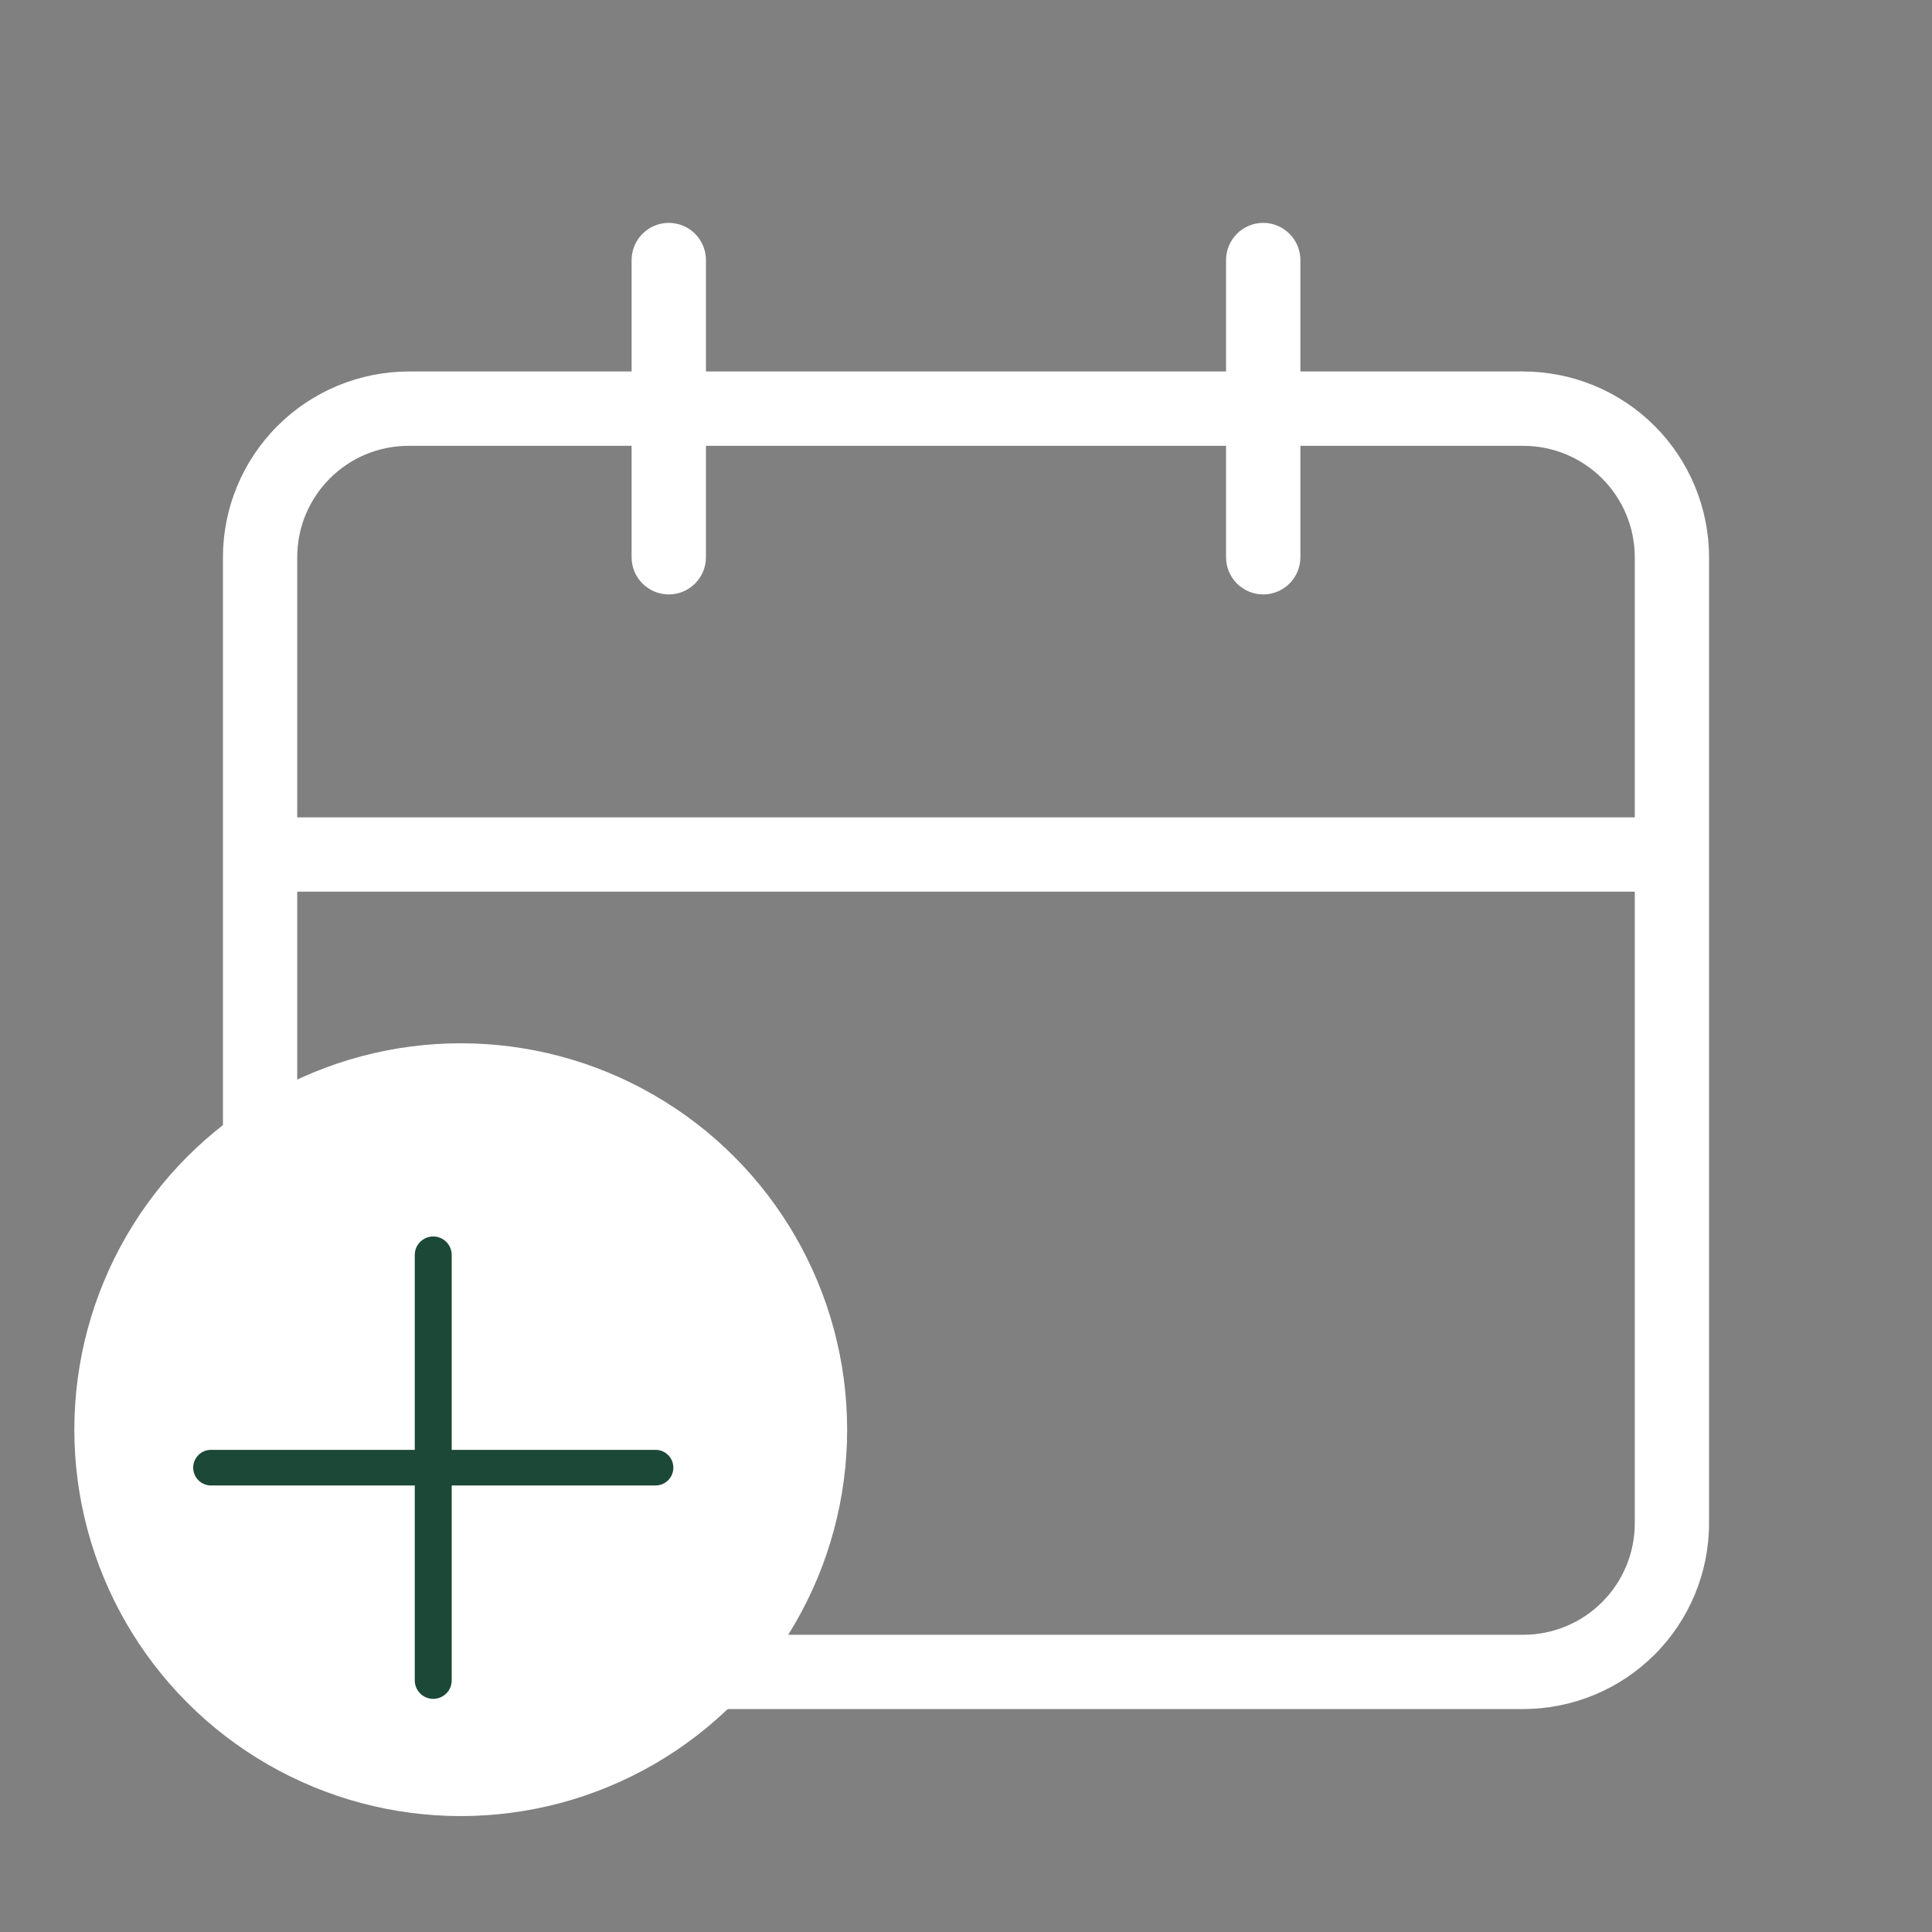 <svg width="25" height="25" viewBox="0 0 25 25" fill="none" xmlns="http://www.w3.org/2000/svg">
<rect x="0" y="0" width="25" height="25" fill="#808080" stroke="none"/>
<g clip-path="url(#clip0_9249_3507)">
<path d="M19.712 4.807H16.827V3.365C16.827 3.238 16.776 3.115 16.686 3.025C16.596 2.935 16.474 2.884 16.346 2.884C16.219 2.884 16.096 2.935 16.006 3.025C15.916 3.115 15.865 3.238 15.865 3.365V4.807H9.135V3.365C9.135 3.238 9.084 3.115 8.994 3.025C8.904 2.935 8.781 2.884 8.654 2.884C8.526 2.884 8.404 2.935 8.314 3.025C8.224 3.115 8.173 3.238 8.173 3.365V4.807H5.288C4.651 4.808 4.04 5.062 3.59 5.512C3.139 5.963 2.885 6.574 2.885 7.211V19.711C2.885 20.349 3.139 20.959 3.59 21.41C4.04 21.861 4.651 22.114 5.288 22.115H19.712C20.349 22.114 20.96 21.861 21.411 21.41C21.861 20.96 22.115 20.349 22.115 19.711V7.211C22.115 6.574 21.861 5.963 21.411 5.512C20.96 5.061 20.349 4.808 19.712 4.807ZM21.154 19.711C21.154 20.094 21.002 20.461 20.731 20.731C20.461 21.002 20.094 21.154 19.712 21.154H5.288C4.906 21.154 4.539 21.002 4.269 20.731C3.998 20.461 3.846 20.094 3.846 19.711V11.538H21.154V19.711ZM21.154 10.577H3.846V7.211C3.846 6.415 4.49 5.769 5.288 5.769H8.173V7.211C8.173 7.339 8.224 7.461 8.314 7.551C8.404 7.641 8.526 7.692 8.654 7.692C8.781 7.692 8.904 7.641 8.994 7.551C9.084 7.461 9.135 7.339 9.135 7.211V5.769H15.865V7.211C15.865 7.339 15.916 7.461 16.006 7.551C16.096 7.641 16.219 7.692 16.346 7.692C16.474 7.692 16.596 7.641 16.686 7.551C16.776 7.461 16.827 7.339 16.827 7.211V5.769H19.712C20.094 5.769 20.461 5.921 20.731 6.191C21.002 6.462 21.154 6.829 21.154 7.211V10.577Z" fill="white"/>
<circle cx="5.962" cy="18.5" r="5" fill="white"/>
<path d="M2.73 19.222C2.603 19.222 2.5 19.119 2.5 18.991C2.5 18.864 2.603 18.761 2.73 18.761H5.367V16.239C5.367 16.107 5.474 16 5.606 16C5.738 16 5.845 16.107 5.845 16.239V18.761H8.483C8.61 18.761 8.713 18.864 8.713 18.991C8.713 19.119 8.61 19.222 8.483 19.222H5.845V21.744C5.845 21.876 5.738 21.983 5.606 21.983C5.474 21.983 5.367 21.876 5.367 21.744V19.222H2.73Z" fill="#1C4837"/>
</g>
<defs>
<clipPath id="clip0_9249_3507">
<rect width="23.077" height="23.077" fill="white" transform="translate(0.962 0.961)"/>
</clipPath>
</defs>
</svg>
